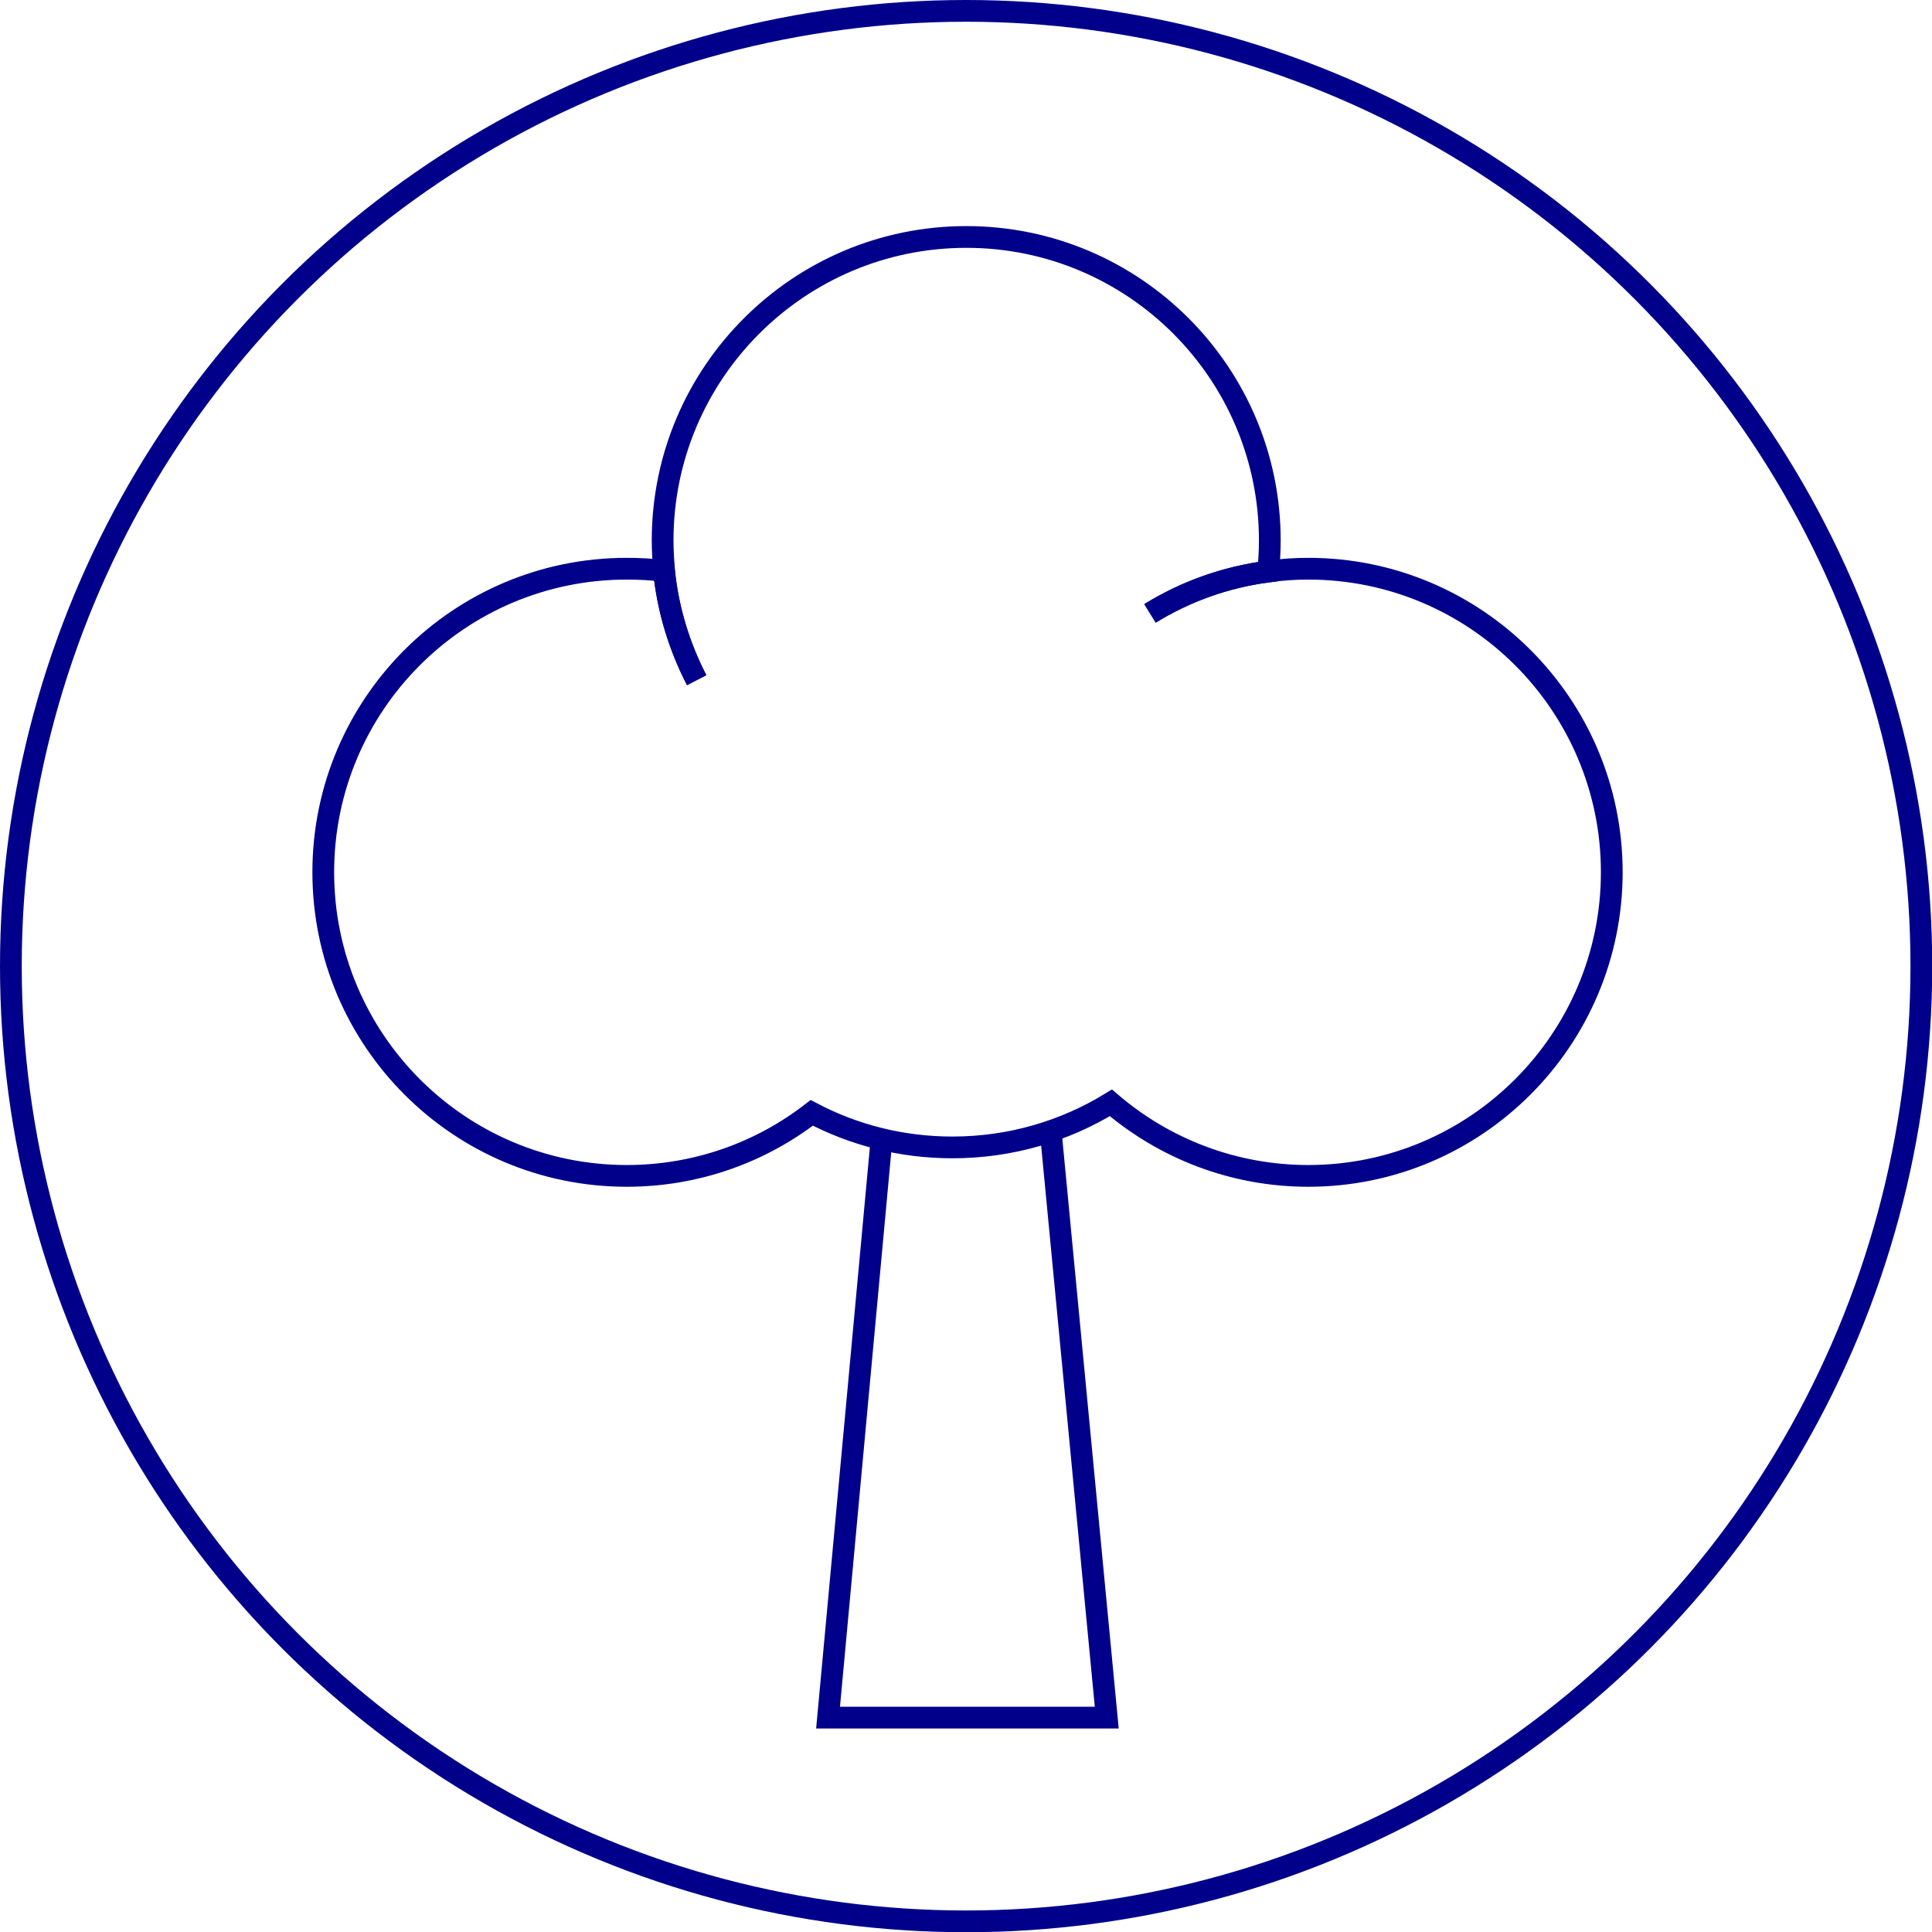 <?xml version="1.0" encoding="UTF-8"?>
<svg id="Layer_2" data-name="Layer 2" xmlns="http://www.w3.org/2000/svg" viewBox="0 0 88.87 88.87">
  <defs>
    <style>
      .cls-1 {
        fill: none;
        stroke: #00008b;
        stroke-miterlimit: 10;
      }
    </style>
  </defs>
  <g id="Layer_1-2" data-name="Layer 1">
    <path class="cls-1" d="M32.05,31.29c-.79-1.53-1.32-3.23-1.5-5.02-.04-.47-.07-.94-.07-1.41,0-7.7,6.26-13.96,13.97-13.96s13.96,6.26,13.96,13.96c0,.48-.03.96-.07,1.43h0c-1.97.26-3.82.93-5.44,1.93"/>
    <path class="cls-1" d="M52.9,28.21c1.62-1,3.46-1.67,5.44-1.92h0c.6-.09,1.22-.13,1.84-.13,7.71,0,13.96,6.26,13.96,13.96s-6.25,13.97-13.96,13.97c-3.46,0-6.64-1.27-9.08-3.36-2.12,1.3-4.62,2.05-7.29,2.05-2.34,0-4.53-.57-6.47-1.59-2.35,1.82-5.31,2.9-8.51,2.9-7.71,0-13.96-6.26-13.96-13.97s6.25-13.96,13.96-13.96c.58,0,1.15.03,1.71.1.18,1.79.71,3.49,1.5,5.02"/>
    <polyline class="cls-1" points="40.55 52.4 38.09 79.01 50.91 79.01 48.33 52.03"/>
    <circle class="cls-1" cx="44.44" cy="44.44" r="43.94"/>
  </g>
</svg>
